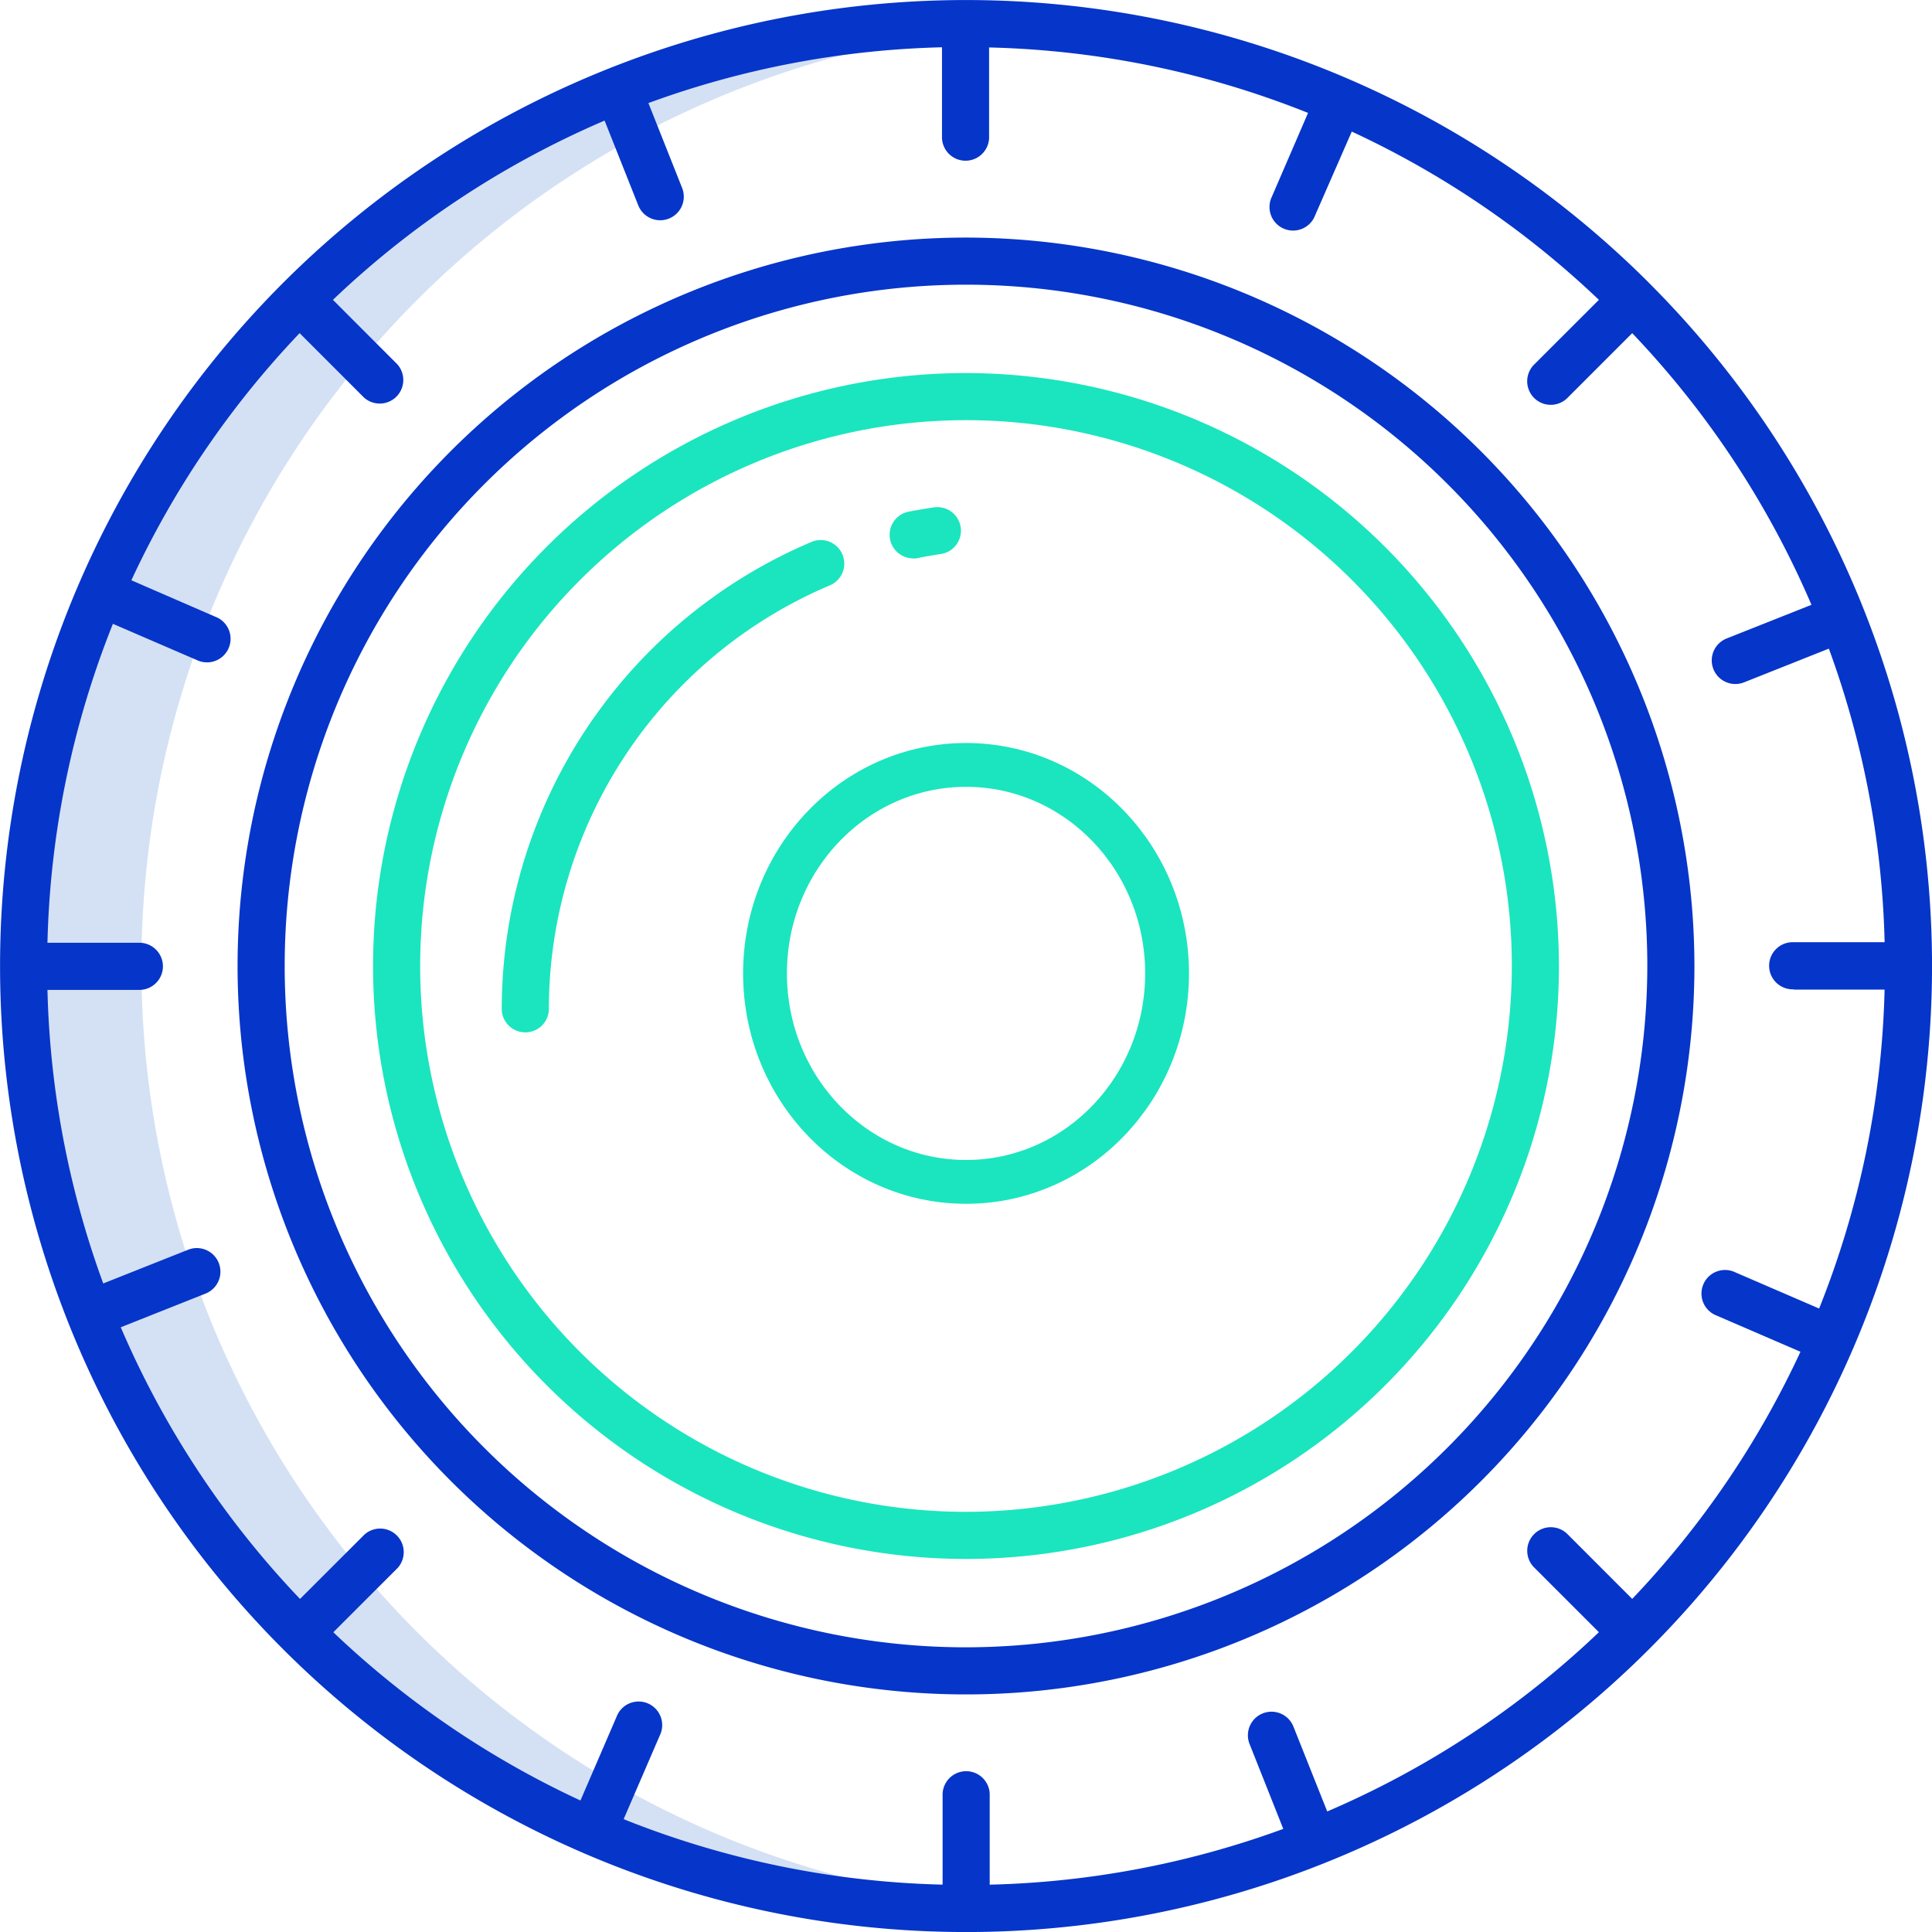 <svg xmlns="http://www.w3.org/2000/svg" width="44.092" height="44.092" viewBox="0 0 44.092 44.092">
  <g id="Group_2207" data-name="Group 2207" transform="translate(-1272.25 -963)">
    <path id="Path_4381" data-name="Path 4381" d="M38.853,16.043c-.445-.027-.893-.043-1.344-.043a21.508,21.508,0,1,0,0,43.016c.452,0,.9-.016,1.344-.043a21.507,21.507,0,0,1,0-42.93Z" transform="translate(1256.788 947.538)" fill="#d4e1f4"/>
    <g id="Group_2122" data-name="Group 2122" transform="translate(1280.764 971.514)">
      <path id="Path_4383" data-name="Path 4383" d="M118.532,105a13.532,13.532,0,1,0,13.532,13.532A13.548,13.548,0,0,0,118.532,105Zm0,25.989a12.457,12.457,0,1,1,12.457-12.457A12.471,12.471,0,0,1,118.532,130.989Z" transform="translate(-105 -105)" fill="#1ae5be"/>
      <path id="Path_4385" data-name="Path 4385" d="M225.907,129.138a.543.543,0,0,0,.108-.011c.176-.036.356-.067.535-.094a.538.538,0,0,0-.159-1.064c-.2.03-.4.064-.59.1a.538.538,0,0,0,.106,1.065Z" transform="translate(-213.582 -124.905)" fill="#1ae5be"/>
      <path id="Path_4386" data-name="Path 4386" d="M134.089,137.442a.538.538,0,1,0-.421-.99,11.583,11.583,0,0,0-7.059,10.674.538.538,0,0,0,1.075,0A10.51,10.51,0,0,1,134.089,137.442Z" transform="translate(-123.672 -132.594)" fill="#1ae5be"/>
      <g id="Ellipse_366" data-name="Ellipse 366" transform="translate(8.445 8.443)" fill="none" stroke="#1ae5be" stroke-width="1">
        <ellipse cx="5.088" cy="5.258" rx="5.088" ry="5.258" stroke="none"/>
        <ellipse cx="5.088" cy="5.258" rx="4.588" ry="4.758" fill="none"/>
      </g>
    </g>
    <path id="Path_4387" data-name="Path 4387" d="M47.638,16.455h0a22.046,22.046,0,1,0,0,31.178h0a22.046,22.046,0,0,0,0-31.177Zm3.3,16.126h2.074a20.914,20.914,0,0,1-1.494,7.279l-1.913-.826a.538.538,0,1,0-.426.987l1.913.826a20.94,20.94,0,0,1-3.84,5.64L45.786,45.02a.538.538,0,1,0-.76.761l1.466,1.466a20.914,20.914,0,0,1-6.2,4.091L39.52,49.4a.538.538,0,1,0-1,.4l.769,1.936a20.939,20.939,0,0,1-6.7,1.273V50.934a.538.538,0,0,0-1.075,0v2.074a20.914,20.914,0,0,1-7.279-1.494l.826-1.913a.538.538,0,1,0-.987-.426l-.825,1.913a20.943,20.943,0,0,1-5.64-3.84l1.467-1.466a.538.538,0,0,0-.76-.76l-1.467,1.466a20.913,20.913,0,0,1-4.091-6.2l1.936-.769a.538.538,0,1,0-.4-1l-1.936.769a20.943,20.943,0,0,1-1.273-6.7h2.074a.538.538,0,1,0,0-1.075H11.085a20.914,20.914,0,0,1,1.494-7.279l1.913.826a.538.538,0,1,0,.426-.987L13,23.24a20.942,20.942,0,0,1,3.84-5.64l1.466,1.467a.538.538,0,0,0,.76-.76L17.6,16.84a20.913,20.913,0,0,1,6.2-4.091l.769,1.936a.538.538,0,1,0,1-.4l-.769-1.936a20.943,20.943,0,0,1,6.7-1.273v2.074a.538.538,0,0,0,1.075,0V11.08a20.914,20.914,0,0,1,7.279,1.494l-.826,1.913a.538.538,0,1,0,.987.426L40.852,13a20.944,20.944,0,0,1,5.64,3.84l-1.467,1.466a.538.538,0,1,0,.76.761L47.252,17.6a20.913,20.913,0,0,1,4.091,6.2l-1.937.769a.538.538,0,1,0,.4,1L51.74,24.8a20.94,20.94,0,0,1,1.273,6.7H50.938a.538.538,0,1,0,0,1.075Z" transform="translate(1262.248 953.003)" fill="#0635c9"/>
    <path id="Path_4388" data-name="Path 4388" d="M87.124,70.5a16.624,16.624,0,1,0,16.624,16.624A16.643,16.643,0,0,0,87.124,70.5Zm0,32.173a15.549,15.549,0,1,1,15.549-15.549A15.566,15.566,0,0,1,87.124,102.673Z" transform="translate(1207.172 897.922)" fill="#0635c9"/>
  </g>
</svg>
